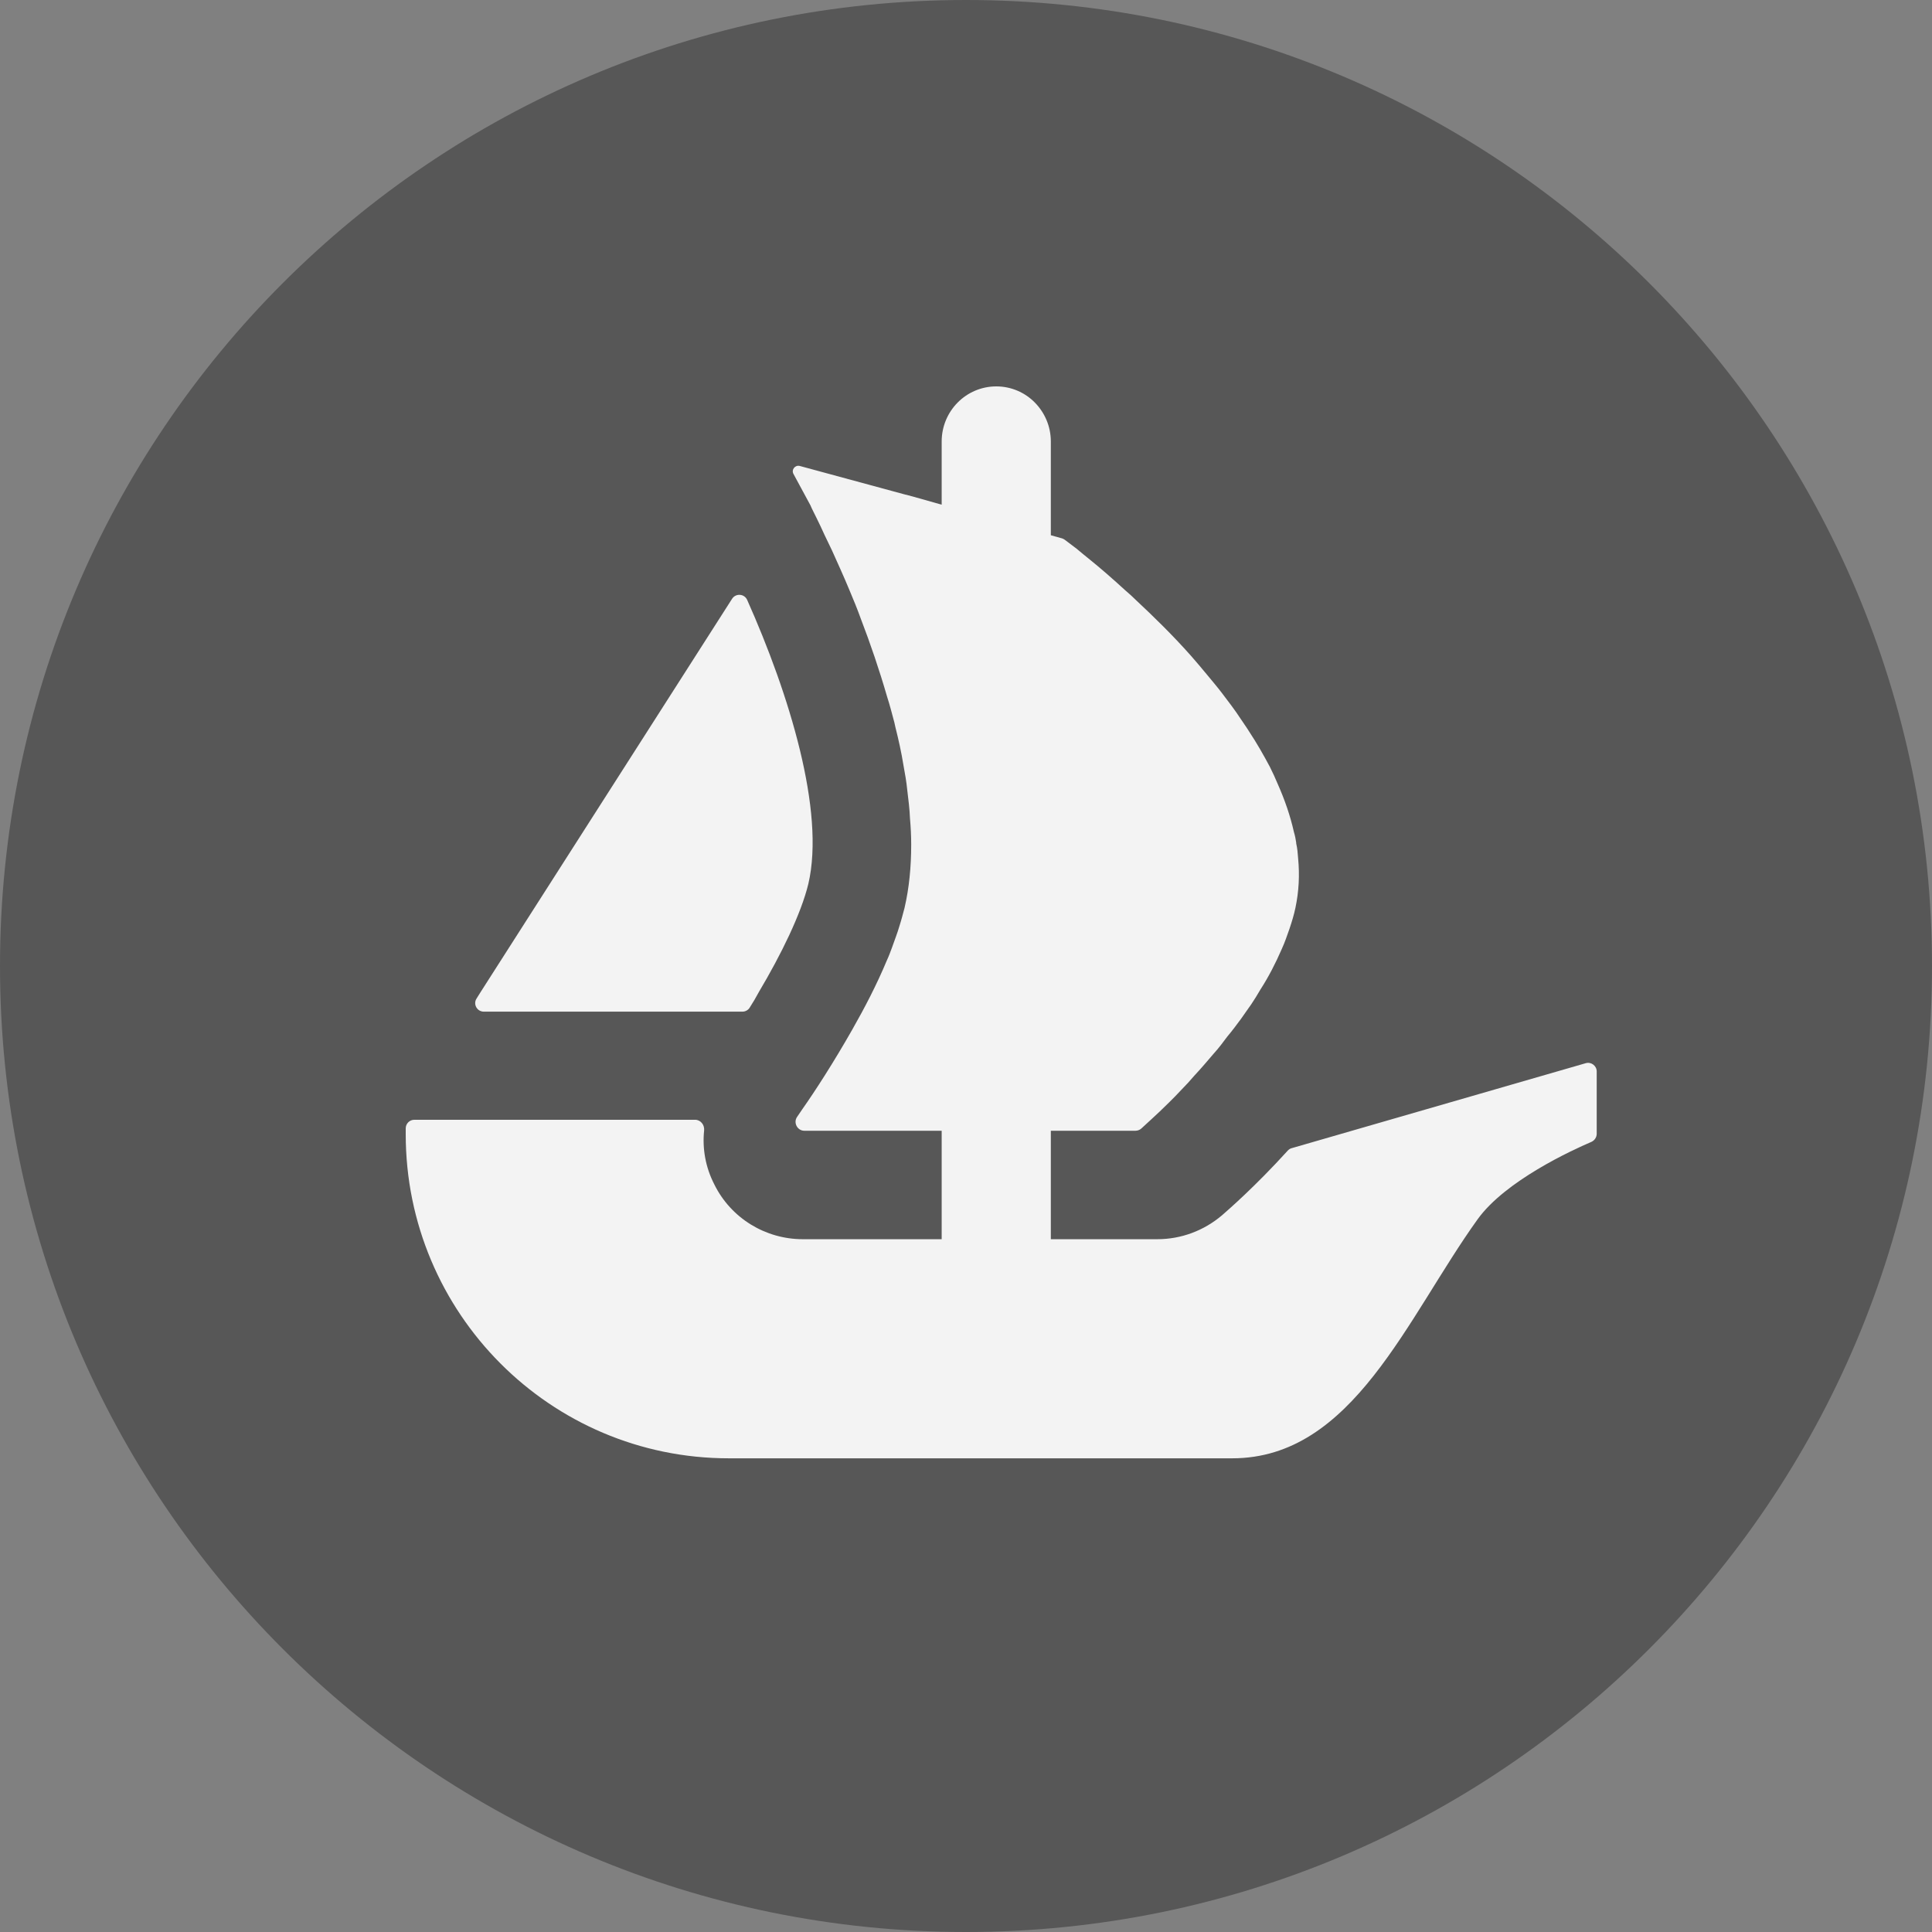 <svg xmlns="http://www.w3.org/2000/svg" width="22" height="22" viewBox="0 0 22 22" fill="none">
  <rect x="0" y="0" width="22" height="22" fill="#808080" stroke="none"/>
  <g clip-path="url(#clip0_40_1288)">
    <path d="M22 11C22 17.075 17.075 22 11 22C4.925 22 0 17.075 0 11C0 4.925 4.925 0 11 0C17.076 0 22 4.925 22 11Z" fill="black" fill-opacity="0.32"/>
    <path d="M5.427 11.37L5.474 11.295L8.336 6.819C8.378 6.753 8.476 6.76 8.508 6.831C8.986 7.902 9.398 9.235 9.205 10.064C9.122 10.406 8.896 10.868 8.642 11.295C8.609 11.357 8.573 11.418 8.535 11.477C8.517 11.504 8.486 11.52 8.453 11.52H5.51C5.431 11.52 5.385 11.434 5.427 11.37Z" fill="#F3F3F3"/>
    <path d="M18.182 12.201V12.91C18.182 12.951 18.157 12.987 18.121 13.003C17.899 13.098 17.141 13.446 16.826 13.884C16.021 15.004 15.406 16.606 14.032 16.606H8.299C6.267 16.606 4.62 14.953 4.62 12.915V12.849C4.62 12.795 4.664 12.751 4.718 12.751H7.915C7.978 12.751 8.024 12.809 8.018 12.872C7.996 13.079 8.034 13.292 8.133 13.485C8.322 13.871 8.716 14.111 9.141 14.111H10.723V12.876H9.159C9.079 12.876 9.031 12.783 9.077 12.718C9.094 12.692 9.114 12.665 9.134 12.634C9.282 12.424 9.493 12.097 9.704 11.726C9.847 11.475 9.986 11.207 10.098 10.938C10.121 10.889 10.139 10.84 10.157 10.791C10.187 10.705 10.219 10.625 10.242 10.545C10.264 10.477 10.282 10.406 10.3 10.339C10.353 10.111 10.376 9.869 10.376 9.618C10.376 9.52 10.371 9.417 10.362 9.318C10.358 9.211 10.344 9.104 10.331 8.996C10.322 8.901 10.305 8.808 10.287 8.709C10.264 8.566 10.232 8.423 10.196 8.28L10.184 8.226C10.157 8.127 10.134 8.033 10.102 7.935C10.013 7.627 9.91 7.326 9.802 7.045C9.762 6.933 9.717 6.825 9.672 6.718C9.605 6.556 9.537 6.409 9.475 6.27C9.444 6.207 9.416 6.149 9.389 6.091C9.359 6.024 9.327 5.957 9.296 5.894C9.273 5.845 9.247 5.8 9.229 5.755L9.036 5.398C9.008 5.349 9.054 5.292 9.107 5.306L10.316 5.634H10.319C10.322 5.634 10.323 5.635 10.324 5.635L10.483 5.679L10.659 5.729L10.723 5.747V5.028C10.723 4.681 11.001 4.4 11.345 4.4C11.516 4.4 11.672 4.47 11.784 4.584C11.896 4.698 11.966 4.854 11.966 5.028V6.095L12.095 6.131C12.105 6.135 12.115 6.139 12.124 6.146C12.156 6.17 12.201 6.205 12.259 6.248C12.304 6.284 12.353 6.328 12.411 6.373C12.528 6.467 12.667 6.588 12.819 6.727C12.86 6.762 12.9 6.798 12.936 6.834C13.132 7.017 13.353 7.232 13.563 7.469C13.622 7.536 13.679 7.604 13.738 7.675C13.797 7.747 13.859 7.819 13.913 7.89C13.985 7.985 14.061 8.083 14.128 8.186C14.16 8.235 14.196 8.284 14.226 8.333C14.312 8.463 14.388 8.597 14.46 8.732C14.491 8.794 14.523 8.862 14.55 8.928C14.63 9.108 14.693 9.291 14.734 9.474C14.746 9.514 14.755 9.557 14.76 9.595V9.604C14.773 9.659 14.778 9.716 14.782 9.775C14.8 9.963 14.791 10.15 14.751 10.339C14.734 10.419 14.711 10.495 14.684 10.575C14.657 10.652 14.63 10.732 14.595 10.808C14.527 10.965 14.447 11.122 14.352 11.269C14.321 11.323 14.285 11.381 14.249 11.435C14.209 11.493 14.169 11.547 14.133 11.6C14.083 11.668 14.03 11.739 13.976 11.803C13.927 11.869 13.877 11.936 13.823 11.995C13.747 12.084 13.675 12.169 13.599 12.25C13.554 12.303 13.505 12.357 13.456 12.406C13.407 12.46 13.357 12.509 13.312 12.554C13.236 12.63 13.173 12.688 13.12 12.737L12.996 12.851C12.978 12.867 12.954 12.876 12.929 12.876H11.966V14.111H13.178C13.449 14.111 13.707 14.015 13.915 13.839C13.986 13.777 14.296 13.508 14.664 13.102C14.676 13.089 14.692 13.078 14.71 13.074L18.056 12.107C18.119 12.088 18.182 12.136 18.182 12.201Z" fill="#F3F3F3"/>
  </g>
  <defs>
    <clipPath id="clip0_40_1288">
      <rect width="22" height="22" fill="white"/>
    </clipPath>
  </defs>
</svg>